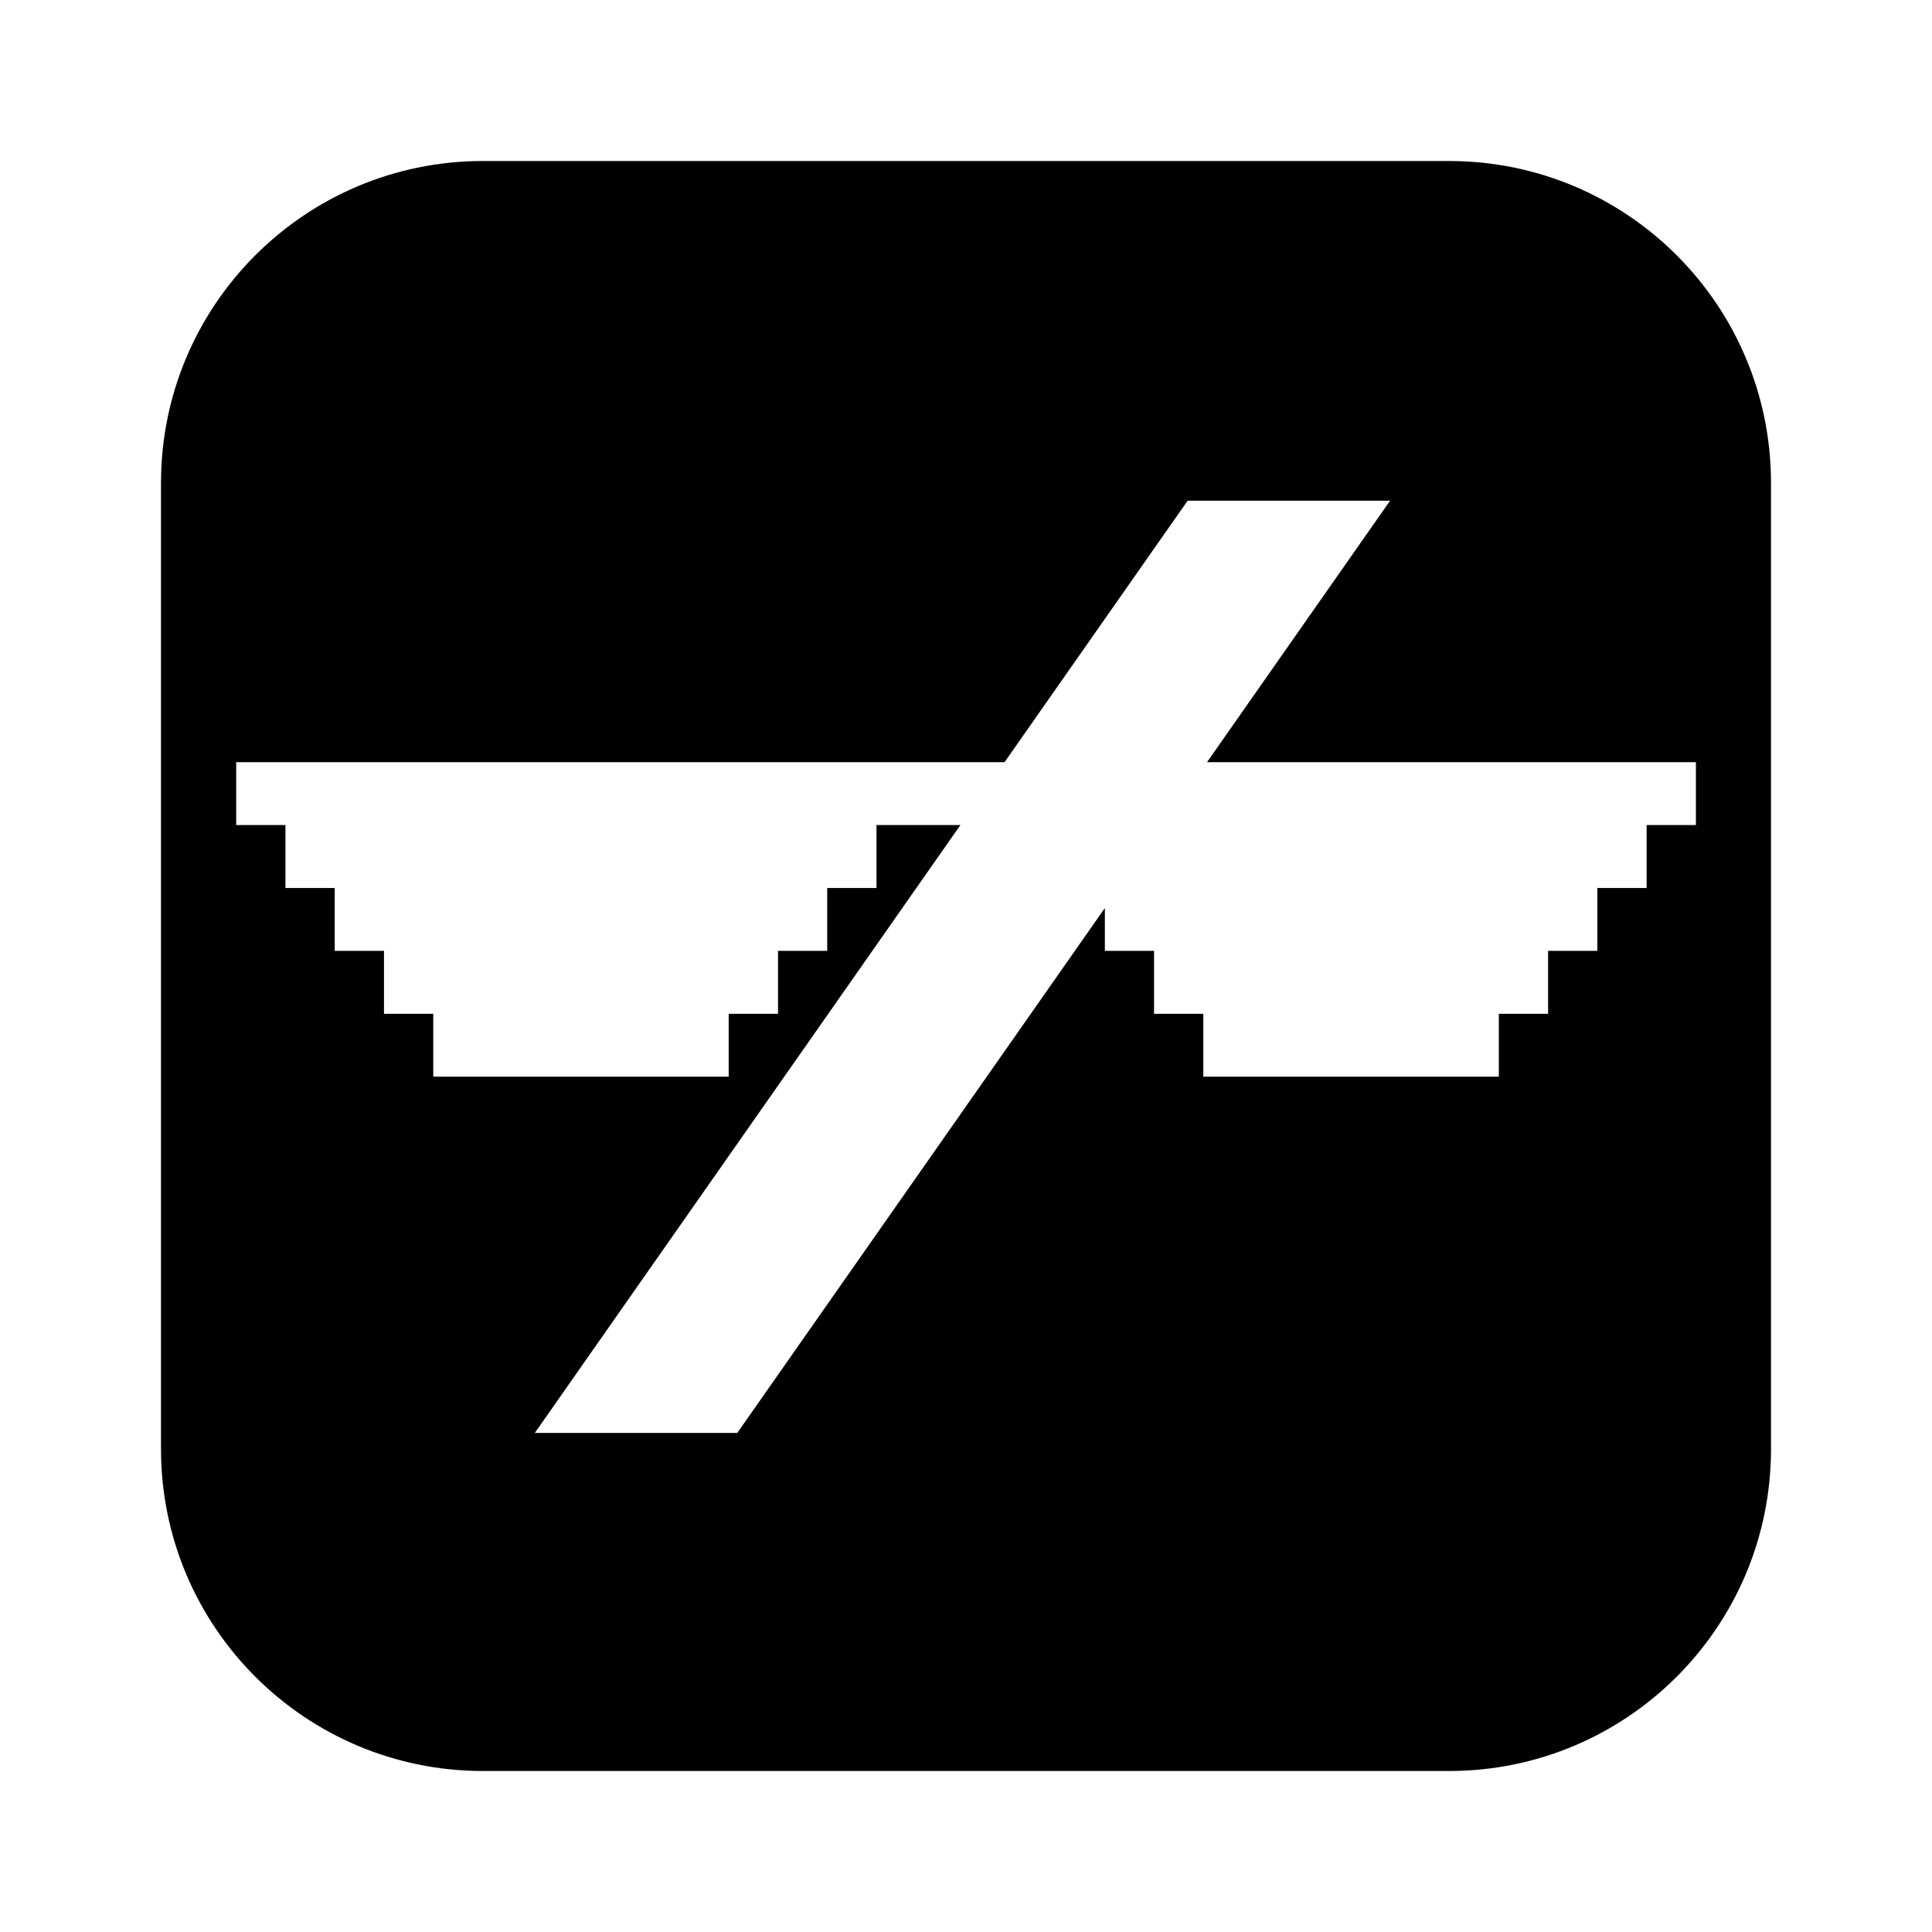 <svg viewBox="0 0 24 24" aria-hidden="true" class="r-4qtqp9 r-yyyyoo r-dnmrzs r-bnwqim r-1plcrui r-lrvibr r-1d4mawv r-z80fyv r-19wmn03" style="color: rgb(15, 20, 25);"><g><path clip-rule="evenodd" d="M18 2H6C3.79 2 2 3.79 2 6v12c0 2.21 1.79 4 4 4h12c2.21 0 4-1.79 4-4V6c0-2.21-1.79-4-4-4zm-6.07 8.25L6.644 17.8h2.515l4.566-6.52v.532h.611v.782h.612v.781h3.671v-.781h.612v-.782h.612v-.781h.612v-.782h.612v-.781h-6.073l2.274-3.248h-2.515l-2.274 3.248H2.934v.781h.612v.782h.612v.781h.612v.782h.612v.781h3.67v-.781h.613v-.782h.611v-.781h.612v-.782h1.043z" fill-rule="evenodd" xmlns="http://www.w3.org/2000/svg"></path></g></svg>
